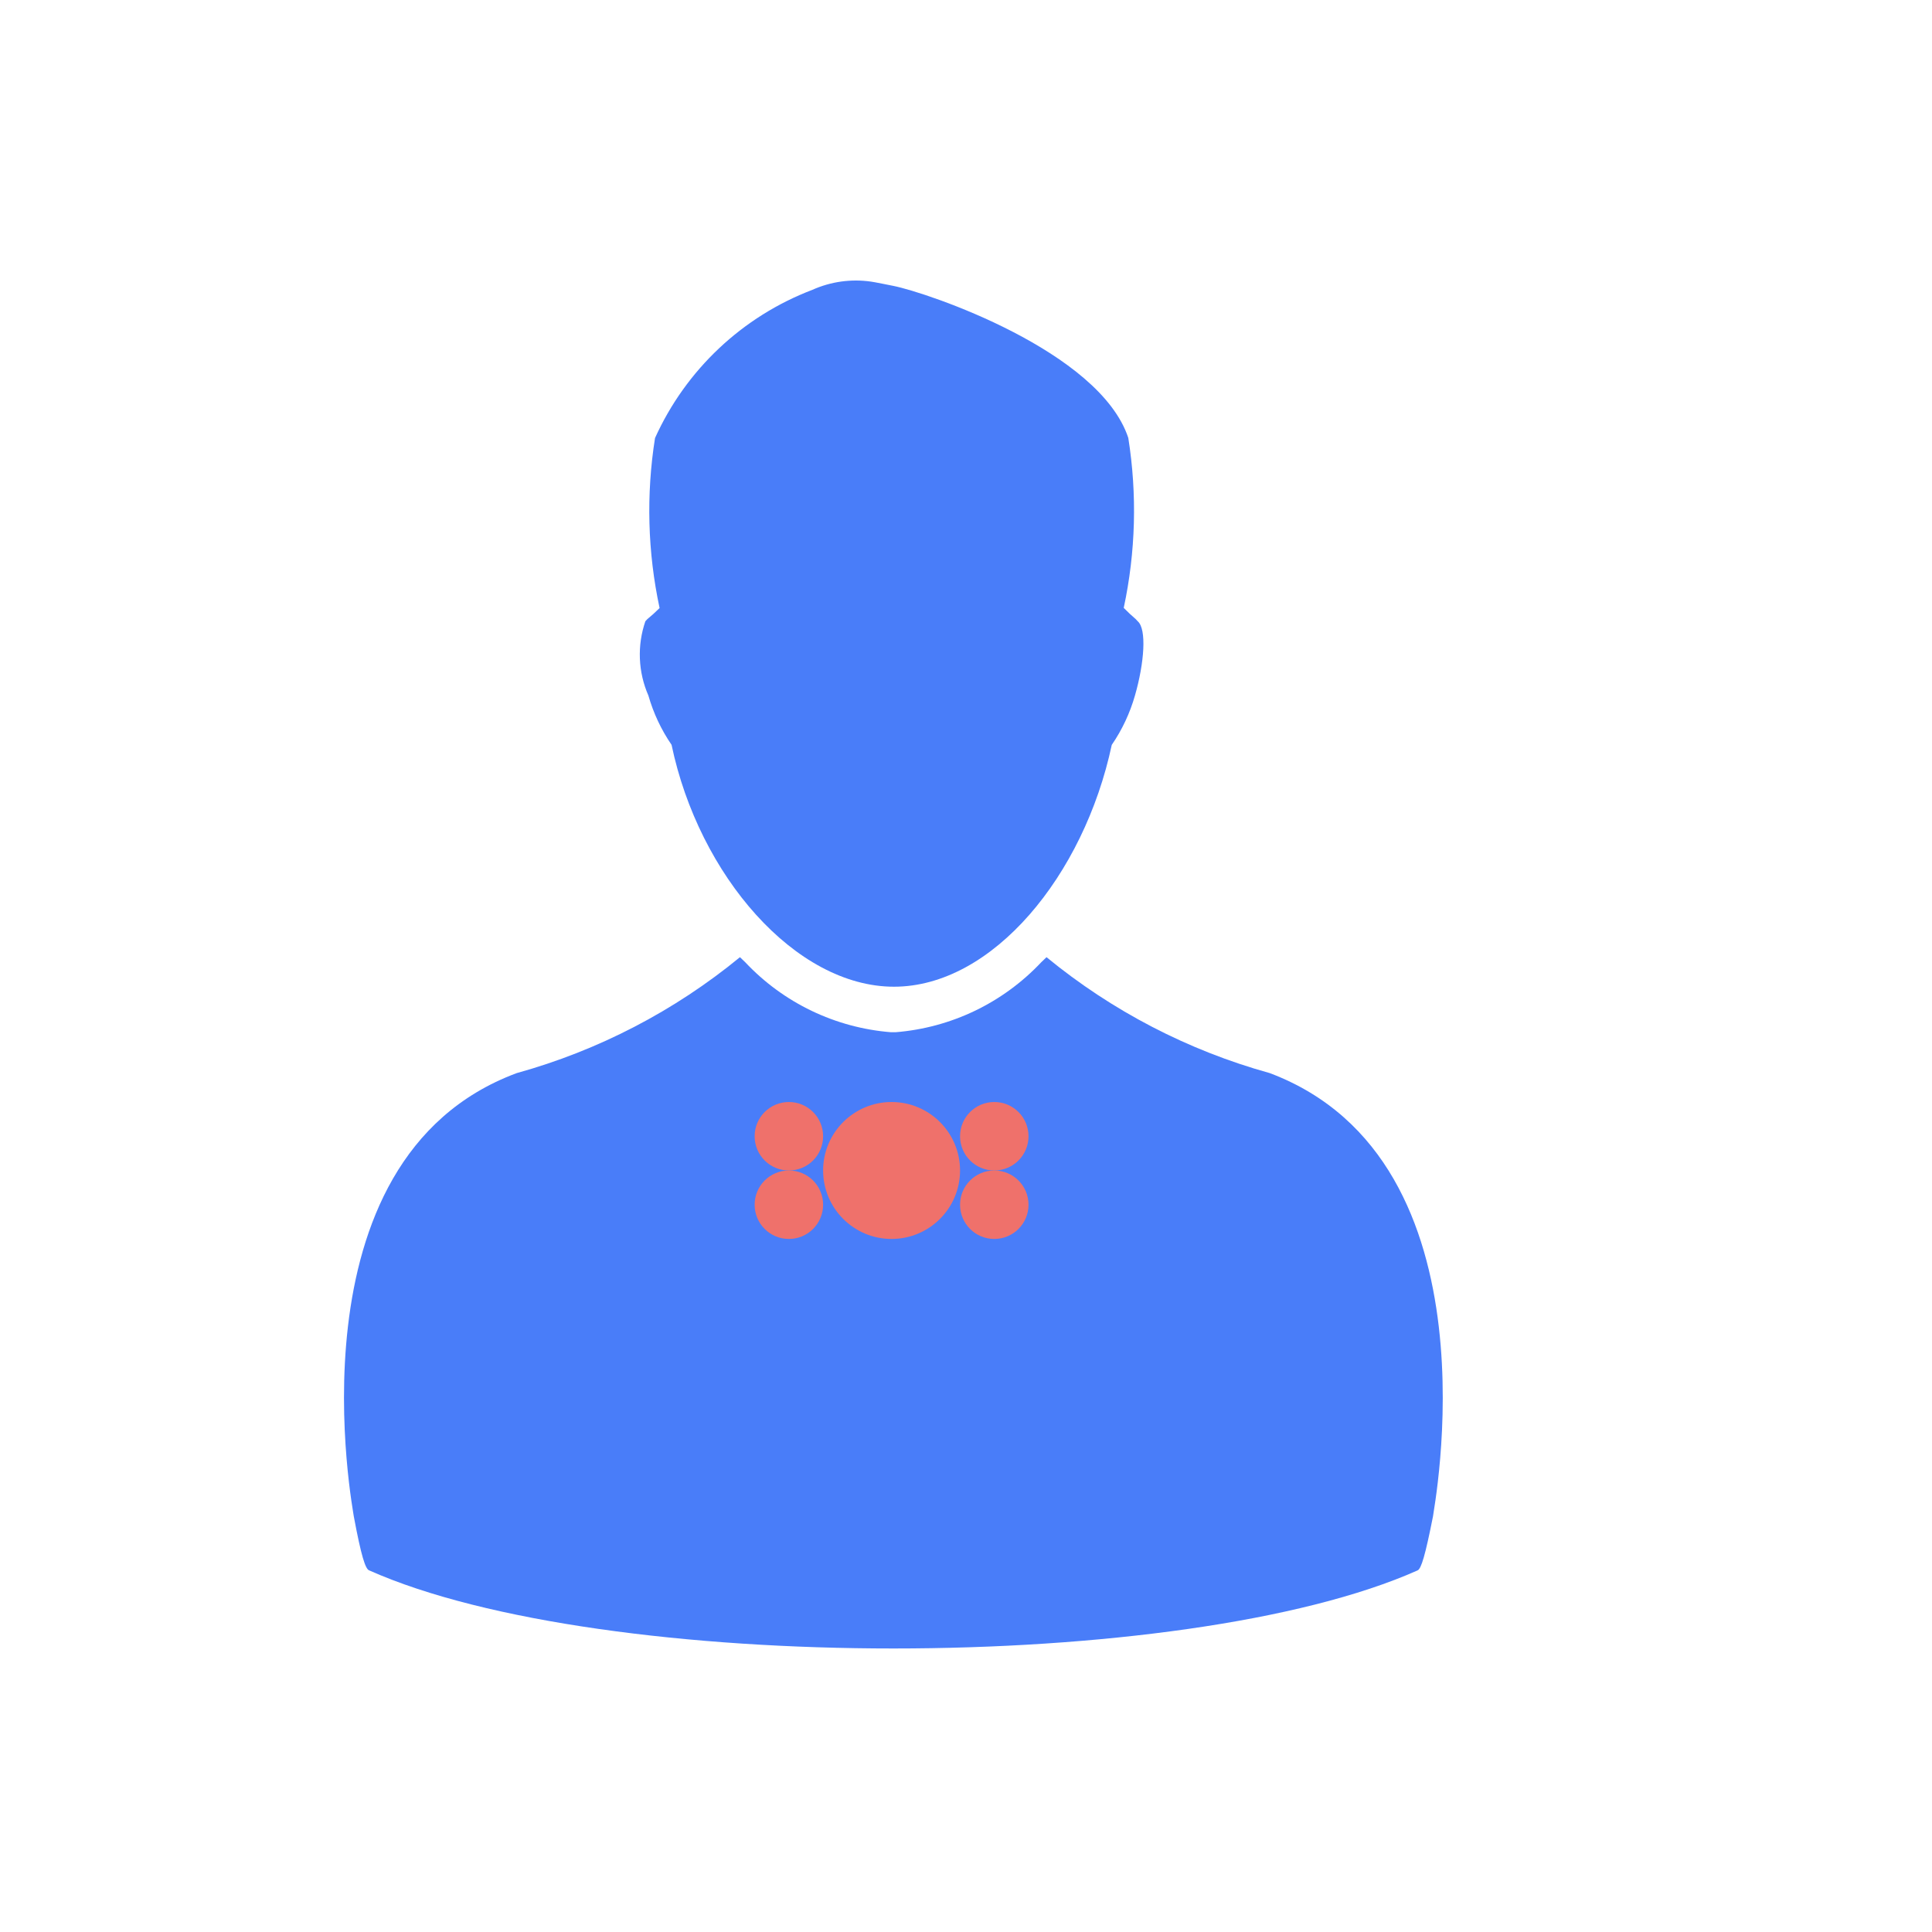 <svg width="25" height="25" viewBox="0 0 25 25" fill="none" xmlns="http://www.w3.org/2000/svg">
<path d="M16.431 13.886C15.374 13.593 14.39 13.082 13.542 12.386L13.474 12.451C12.979 12.977 12.307 13.3 11.587 13.357H11.53C10.81 13.3 10.137 12.977 9.643 12.451L9.575 12.386C8.727 13.082 7.743 13.593 6.686 13.886C3.674 15.006 4.579 19.586 4.578 19.621C4.673 20.131 4.728 20.306 4.778 20.321C7.803 21.668 15.318 21.668 18.343 20.321C18.391 20.301 18.443 20.126 18.543 19.621C18.539 19.586 19.451 15.025 16.431 13.886Z" fill="#497DF9"/>
<path d="M12.423 15.146C12.423 14.657 12.026 14.26 11.537 14.26C11.048 14.26 10.651 14.657 10.651 15.146C10.651 15.635 11.048 16.032 11.537 16.032C12.026 16.032 12.423 15.635 12.423 15.146Z" fill="#EF716B"/>
<path d="M13.309 14.703C13.309 14.458 13.111 14.26 12.866 14.26C12.621 14.26 12.423 14.458 12.423 14.703C12.423 14.948 12.621 15.146 12.866 15.146C13.111 15.146 13.309 14.948 13.309 14.703Z" fill="#EF716B"/>
<path d="M10.651 14.703C10.651 14.458 10.453 14.26 10.208 14.26C9.963 14.26 9.765 14.458 9.765 14.703C9.765 14.948 9.963 15.146 10.208 15.146C10.453 15.146 10.651 14.948 10.651 14.703Z" fill="#EF716B"/>
<path d="M13.309 15.589C13.309 15.344 13.111 15.146 12.866 15.146C12.621 15.146 12.423 15.344 12.423 15.589C12.423 15.834 12.621 16.032 12.866 16.032C13.111 16.032 13.309 15.834 13.309 15.589Z" fill="#EF716B"/>
<path d="M10.651 15.589C10.651 15.344 10.453 15.146 10.208 15.146C9.963 15.146 9.765 15.344 9.765 15.589C9.765 15.834 9.963 16.032 10.208 16.032C10.453 16.032 10.651 15.834 10.651 15.589Z" fill="#EF716B"/>
<path d="M14.722 8.039L14.697 8.012C14.643 7.966 14.591 7.917 14.541 7.866C14.696 7.143 14.716 6.397 14.6 5.666C14.227 4.542 12.004 3.787 11.558 3.699C11.558 3.699 11.287 3.644 11.27 3.644C11.013 3.607 10.75 3.644 10.513 3.75C9.607 4.095 8.875 4.785 8.476 5.668C8.36 6.399 8.38 7.145 8.535 7.868C8.484 7.919 8.431 7.967 8.376 8.012L8.351 8.039C8.243 8.353 8.257 8.696 8.39 9C8.455 9.227 8.556 9.443 8.69 9.638C9.044 11.33 10.294 12.768 11.568 12.768C12.842 12.768 14.026 11.33 14.386 9.639C14.52 9.444 14.621 9.228 14.686 9.001C14.808 8.577 14.84 8.141 14.722 8.039Z" fill="#497DF9"/>
</svg>

